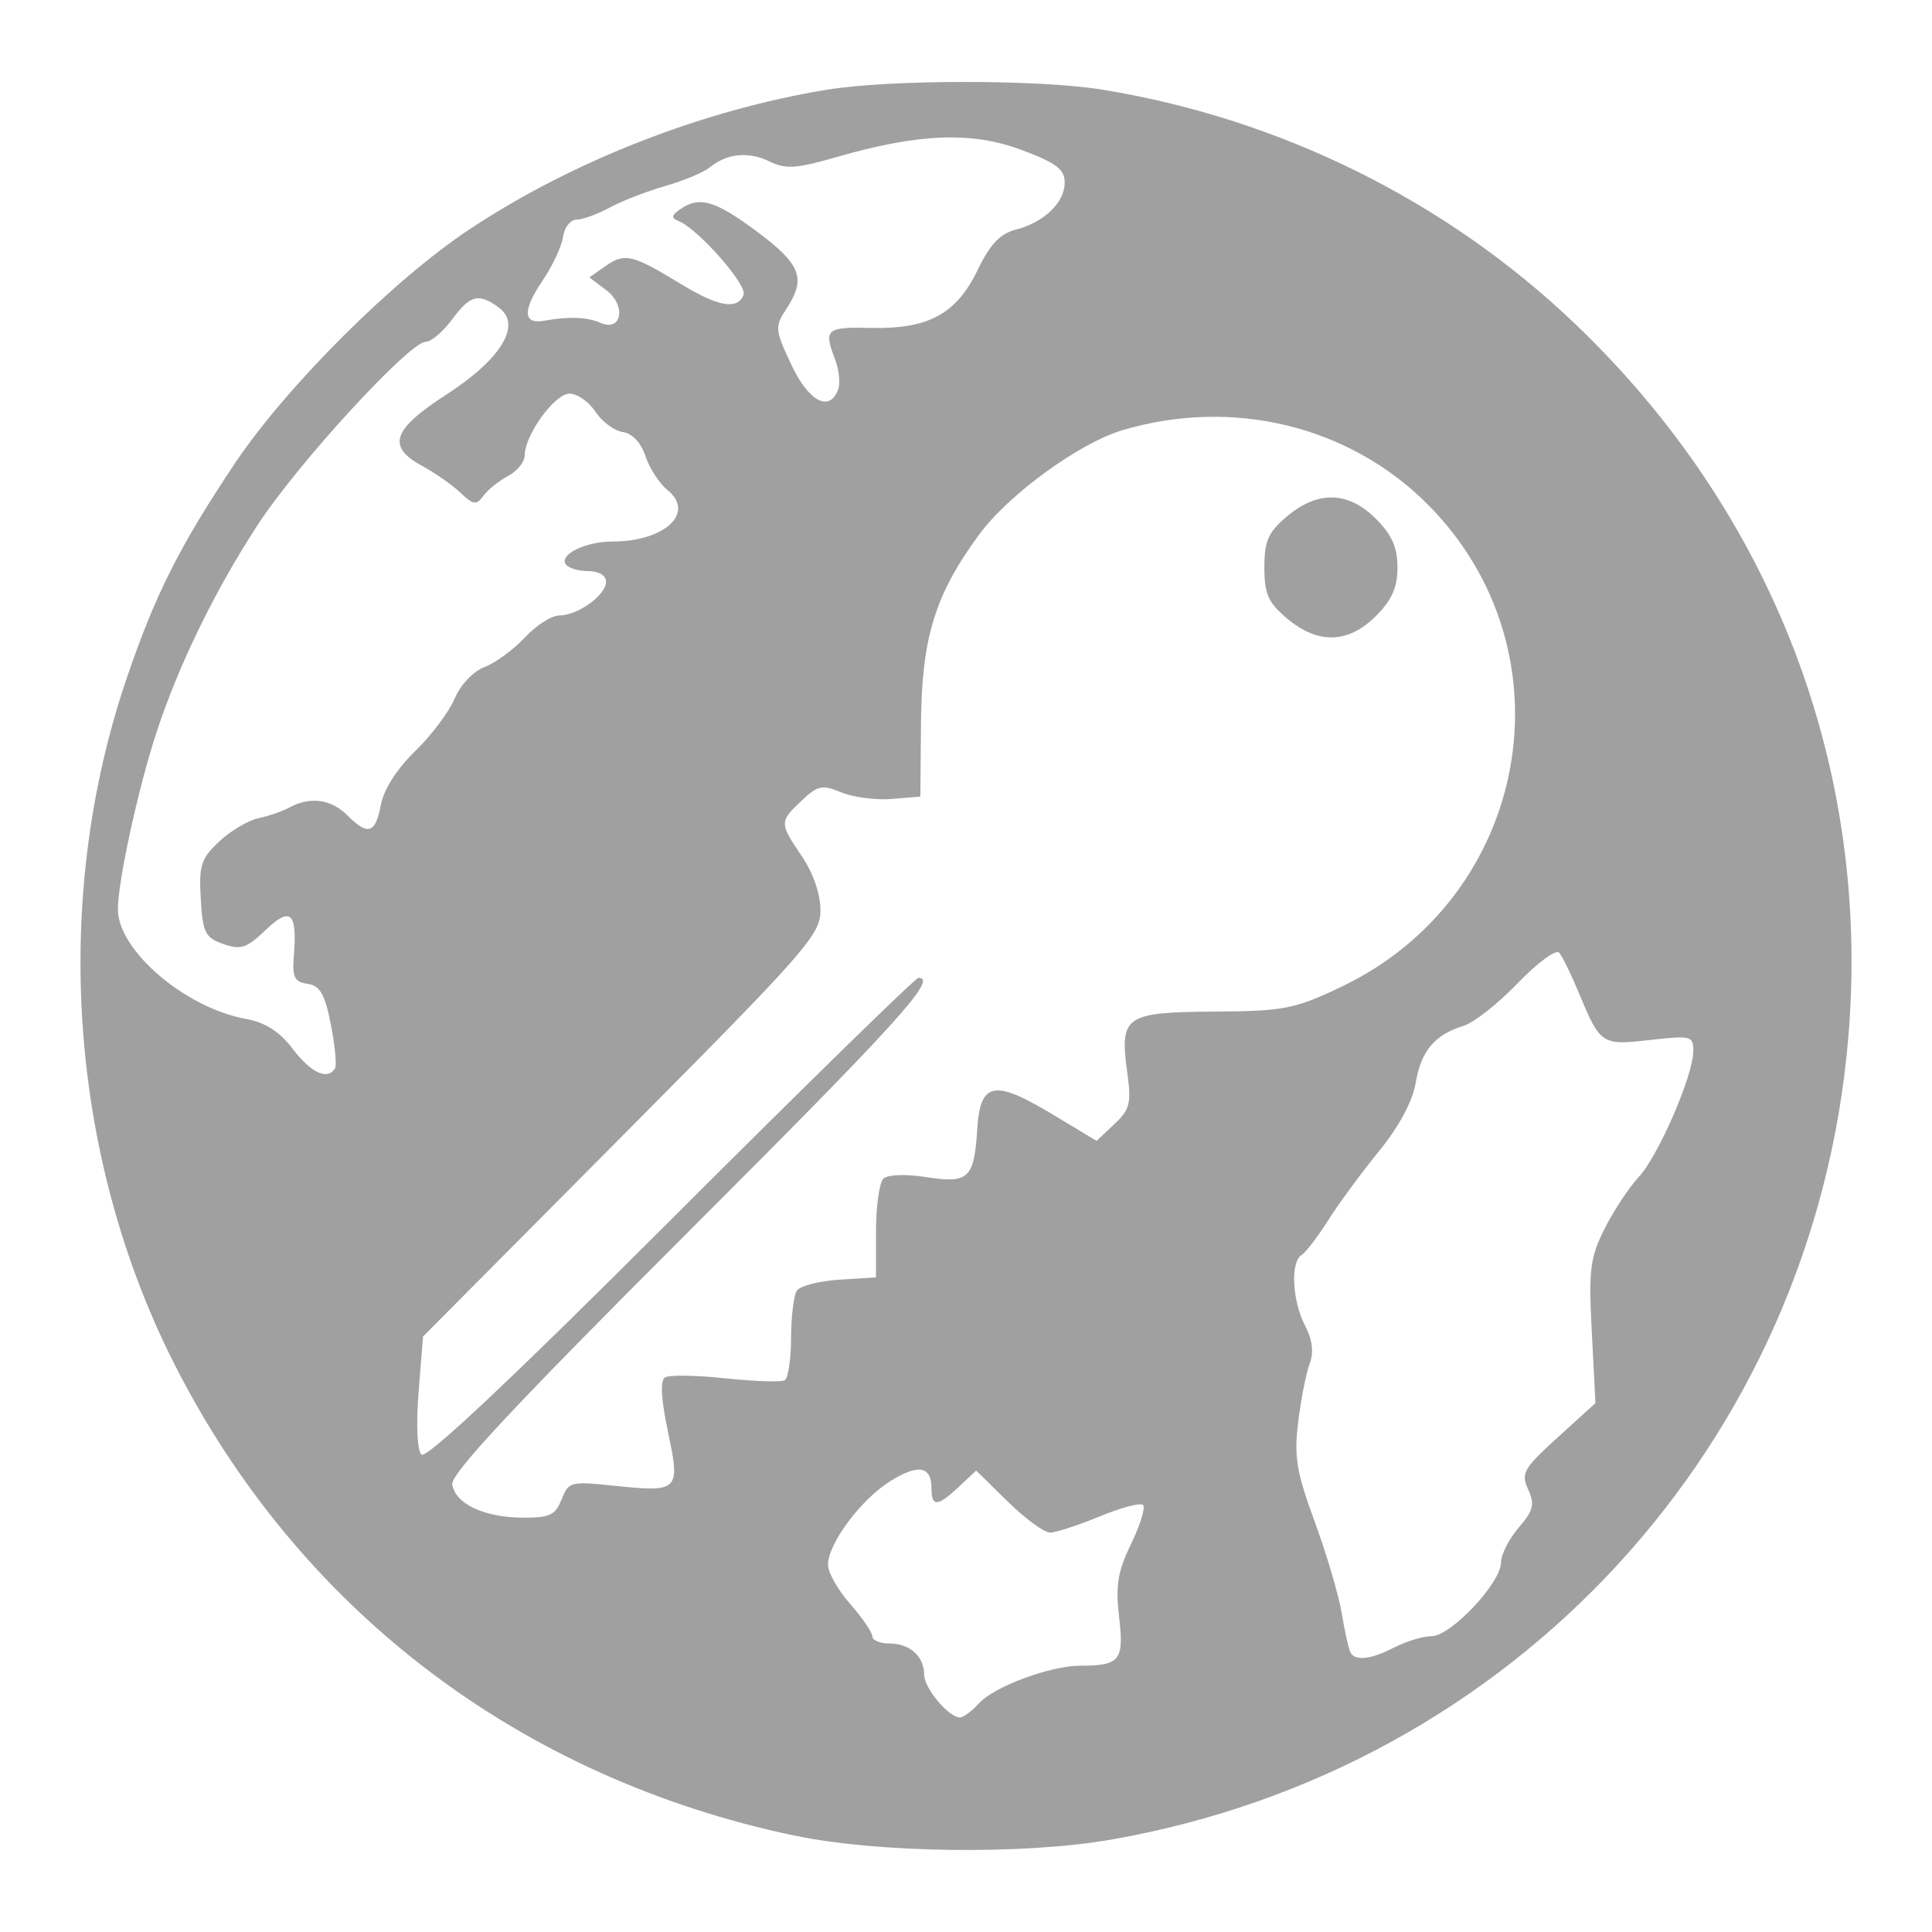 <svg xmlns="http://www.w3.org/2000/svg" xmlns:xlink="http://www.w3.org/1999/xlink" width="48" height="48">
  <defs id="acyl-settings">
    <linearGradient id="acyl-gradient" x1="0%" x2="0%" y1="0%" y2="100%">
      <stop offset="100%" style="stop-color:#A0A0A0;stop-opacity:1"/>
    </linearGradient>
    <g id="acyl-filter">
      <filter/>
    </g>
    <g id="acyl-drawing">
      <path d="M 19.744,45.606 C 12.906,44.172 7.407,39.983 4.313,33.851 1.712,28.695 1.277,22.35 3.147,16.853 3.858,14.764 4.458,13.574 5.838,11.509 7.118,9.597 9.772,6.95 11.674,5.691 c 2.562,-1.697 5.8,-2.96 8.87,-3.462 1.571,-0.257 5.283,-0.257 6.854,0 4.416,0.722 8.523,2.755 11.717,5.8 4.938,4.709 7.375,11.072 6.804,17.767 -0.858,10.064 -8.308,18.164 -18.311,19.908 -2.183,0.381 -5.794,0.335 -7.863,-0.099 z m 4.584,-3.292 c 0.372,-0.411 1.771,-0.93 2.508,-0.93 0.988,0 1.094,-0.132 0.969,-1.199 -0.093,-0.794 -0.038,-1.136 0.297,-1.828 0.227,-0.468 0.36,-0.903 0.297,-0.966 -0.063,-0.063 -0.55,0.065 -1.081,0.285 -0.531,0.22 -1.085,0.4 -1.231,0.4 -0.146,0 -0.618,-0.347 -1.05,-0.77 l -0.785,-0.77 -0.429,0.403 c -0.528,0.496 -0.68,0.506 -0.68,0.046 0,-0.561 -0.321,-0.621 -1.02,-0.189 -0.727,0.449 -1.552,1.555 -1.552,2.08 0,0.191 0.248,0.629 0.551,0.974 0.303,0.345 0.551,0.708 0.551,0.805 0,0.098 0.19,0.177 0.423,0.177 0.507,0 0.864,0.319 0.864,0.772 0,0.337 0.609,1.066 0.89,1.066 0.085,0 0.3,-0.16 0.478,-0.357 z m 10.325,-1.388 c 0.289,-0.151 0.703,-0.275 0.918,-0.276 0.475,-0.001 1.721,-1.326 1.721,-1.829 0,-0.196 0.197,-0.586 0.438,-0.866 0.368,-0.428 0.406,-0.579 0.236,-0.951 -0.183,-0.402 -0.116,-0.52 0.736,-1.293 l 0.937,-0.851 -0.091,-1.759 c -0.081,-1.559 -0.045,-1.851 0.317,-2.573 0.225,-0.448 0.605,-1.024 0.844,-1.28 0.49,-0.523 1.361,-2.532 1.361,-3.137 0,-0.373 -0.06,-0.388 -1.075,-0.273 -1.207,0.137 -1.232,0.12 -1.772,-1.177 -0.189,-0.455 -0.408,-0.901 -0.485,-0.992 -0.077,-0.091 -0.54,0.249 -1.028,0.756 -0.488,0.506 -1.092,0.983 -1.342,1.06 -0.721,0.22 -1.062,0.624 -1.195,1.414 -0.079,0.467 -0.412,1.088 -0.915,1.705 -0.435,0.534 -1.002,1.305 -1.26,1.714 -0.258,0.409 -0.556,0.797 -0.661,0.862 -0.28,0.173 -0.233,1.136 0.084,1.749 0.187,0.361 0.224,0.668 0.116,0.956 -0.087,0.233 -0.215,0.883 -0.284,1.444 -0.106,0.866 -0.044,1.242 0.412,2.481 0.295,0.803 0.598,1.832 0.673,2.287 0.075,0.455 0.173,0.889 0.217,0.965 0.126,0.213 0.518,0.164 1.095,-0.137 z M 13.955,37.252 c 0.166,-0.436 0.224,-0.452 1.268,-0.343 1.652,0.173 1.683,0.143 1.373,-1.333 -0.174,-0.828 -0.198,-1.279 -0.072,-1.356 0.103,-0.064 0.78,-0.053 1.504,0.025 0.724,0.077 1.386,0.098 1.47,0.046 0.084,-0.052 0.155,-0.524 0.156,-1.049 0.002,-0.525 0.065,-1.052 0.141,-1.172 0.076,-0.12 0.55,-0.244 1.054,-0.276 l 0.915,-0.058 0,-1.139 c 0,-0.626 0.083,-1.218 0.184,-1.314 0.107,-0.102 0.549,-0.118 1.058,-0.039 1.06,0.166 1.196,0.04 1.273,-1.188 0.075,-1.181 0.415,-1.247 1.879,-0.365 l 1.086,0.654 0.441,-0.415 c 0.387,-0.364 0.427,-0.52 0.322,-1.279 -0.194,-1.409 -0.061,-1.503 2.143,-1.518 1.747,-0.012 2.006,-0.062 3.149,-0.603 4.722,-2.236 5.822,-8.347 2.162,-12.008 -1.947,-1.947 -4.836,-2.647 -7.574,-1.834 -1.073,0.319 -2.831,1.599 -3.562,2.595 -1.094,1.49 -1.424,2.56 -1.443,4.671 l -0.016,1.838 -0.713,0.058 c -0.392,0.032 -0.953,-0.041 -1.248,-0.163 -0.475,-0.197 -0.586,-0.174 -0.987,0.203 -0.558,0.525 -0.558,0.556 0.007,1.389 0.278,0.409 0.459,0.936 0.459,1.333 0,0.613 -0.326,0.985 -4.937,5.625 l -4.937,4.969 -0.11,1.376 c -0.065,0.813 -0.036,1.45 0.071,1.557 0.119,0.119 2.251,-1.889 6.196,-5.832 3.308,-3.307 6.077,-6.013 6.152,-6.013 0.494,0 -0.509,1.106 -5.748,6.341 -4.27,4.266 -5.871,5.979 -5.834,6.242 0.068,0.484 0.791,0.825 1.755,0.829 0.669,0.002 0.811,-0.065 0.959,-0.454 z M 31.978,15.367 c -0.471,-0.396 -0.565,-0.609 -0.565,-1.27 0,-0.661 0.095,-0.874 0.565,-1.27 0.766,-0.644 1.52,-0.623 2.205,0.061 0.398,0.398 0.537,0.711 0.537,1.209 0,0.497 -0.139,0.811 -0.537,1.209 -0.685,0.685 -1.439,0.706 -2.205,0.061 z M 8.323,26.546 c 0.047,-0.076 3.68e-4,-0.568 -0.103,-1.093 C 8.069,24.693 7.951,24.487 7.64,24.443 7.315,24.396 7.257,24.279 7.3,23.753 7.388,22.668 7.22,22.512 6.599,23.107 6.13,23.556 5.981,23.606 5.548,23.454 5.098,23.296 5.037,23.176 4.988,22.332 c -0.049,-0.835 0.005,-1.002 0.459,-1.426 0.283,-0.265 0.721,-0.525 0.974,-0.578 0.253,-0.053 0.603,-0.175 0.778,-0.27 0.506,-0.274 1.029,-0.203 1.427,0.195 0.517,0.517 0.701,0.46 0.835,-0.254 0.072,-0.383 0.398,-0.895 0.849,-1.332 0.403,-0.391 0.846,-0.98 0.985,-1.309 0.145,-0.343 0.462,-0.678 0.743,-0.785 0.269,-0.102 0.72,-0.433 1.001,-0.734 0.281,-0.301 0.667,-0.548 0.856,-0.548 0.46,0 1.162,-0.506 1.162,-0.837 0,-0.159 -0.18,-0.265 -0.449,-0.265 -0.247,0 -0.497,-0.079 -0.556,-0.175 -0.151,-0.244 0.506,-0.56 1.165,-0.56 1.298,0 2.064,-0.713 1.37,-1.275 -0.203,-0.165 -0.451,-0.545 -0.55,-0.844 -0.111,-0.336 -0.328,-0.567 -0.566,-0.602 -0.212,-0.031 -0.517,-0.259 -0.679,-0.505 -0.162,-0.247 -0.451,-0.448 -0.642,-0.448 -0.368,0 -1.113,1.026 -1.113,1.531 0,0.161 -0.186,0.393 -0.413,0.514 -0.227,0.121 -0.504,0.343 -0.615,0.494 -0.176,0.238 -0.249,0.229 -0.568,-0.076 C 11.238,12.049 10.812,11.751 10.493,11.578 9.602,11.097 9.743,10.675 11.084,9.807 12.461,8.917 12.974,8.066 12.391,7.64 11.889,7.273 11.683,7.326 11.228,7.941 11.004,8.244 10.711,8.492 10.576,8.492 c -0.404,0 -3.174,3.018 -4.168,4.54 -1.074,1.646 -1.979,3.504 -2.531,5.199 -0.451,1.386 -0.948,3.67 -0.948,4.359 0,1.02 1.665,2.447 3.177,2.724 0.489,0.089 0.838,0.313 1.17,0.749 0.452,0.593 0.861,0.782 1.045,0.483 z M 20.822,9.685 c 0.059,-0.152 0.026,-0.489 -0.072,-0.747 -0.29,-0.762 -0.229,-0.816 0.888,-0.791 1.429,0.032 2.124,-0.345 2.653,-1.443 0.305,-0.633 0.555,-0.897 0.94,-0.996 0.707,-0.182 1.221,-0.675 1.221,-1.173 0,-0.33 -0.207,-0.486 -1.075,-0.811 -1.235,-0.462 -2.561,-0.41 -4.603,0.181 -0.988,0.286 -1.252,0.303 -1.654,0.107 -0.522,-0.255 -1.06,-0.202 -1.488,0.148 -0.152,0.124 -0.648,0.331 -1.103,0.461 -0.455,0.13 -1.075,0.37 -1.378,0.535 -0.303,0.165 -0.675,0.3 -0.827,0.301 -0.152,0.001 -0.303,0.194 -0.336,0.429 -0.033,0.235 -0.263,0.725 -0.51,1.089 -0.5,0.737 -0.486,1.089 0.039,0.994 0.609,-0.11 1.074,-0.093 1.403,0.052 C 15.448,8.255 15.566,7.589 15.063,7.209 L 14.643,6.892 15.056,6.603 C 15.521,6.277 15.721,6.326 16.916,7.056 c 0.931,0.568 1.41,0.65 1.558,0.266 0.094,-0.245 -1.131,-1.636 -1.612,-1.829 -0.192,-0.077 -0.185,-0.138 0.034,-0.292 0.478,-0.338 0.874,-0.222 1.922,0.561 1.088,0.814 1.216,1.155 0.715,1.919 -0.286,0.437 -0.28,0.512 0.123,1.372 0.43,0.917 0.948,1.199 1.165,0.632 z" id="path-main"/>
    </g>
  </defs>
  <g id="acyl-visual">
    <use id="visible1" style="fill:url(#acyl-gradient);filter:url(#filter)" xlink:href="#acyl-drawing"/>
  </g>
</svg>
